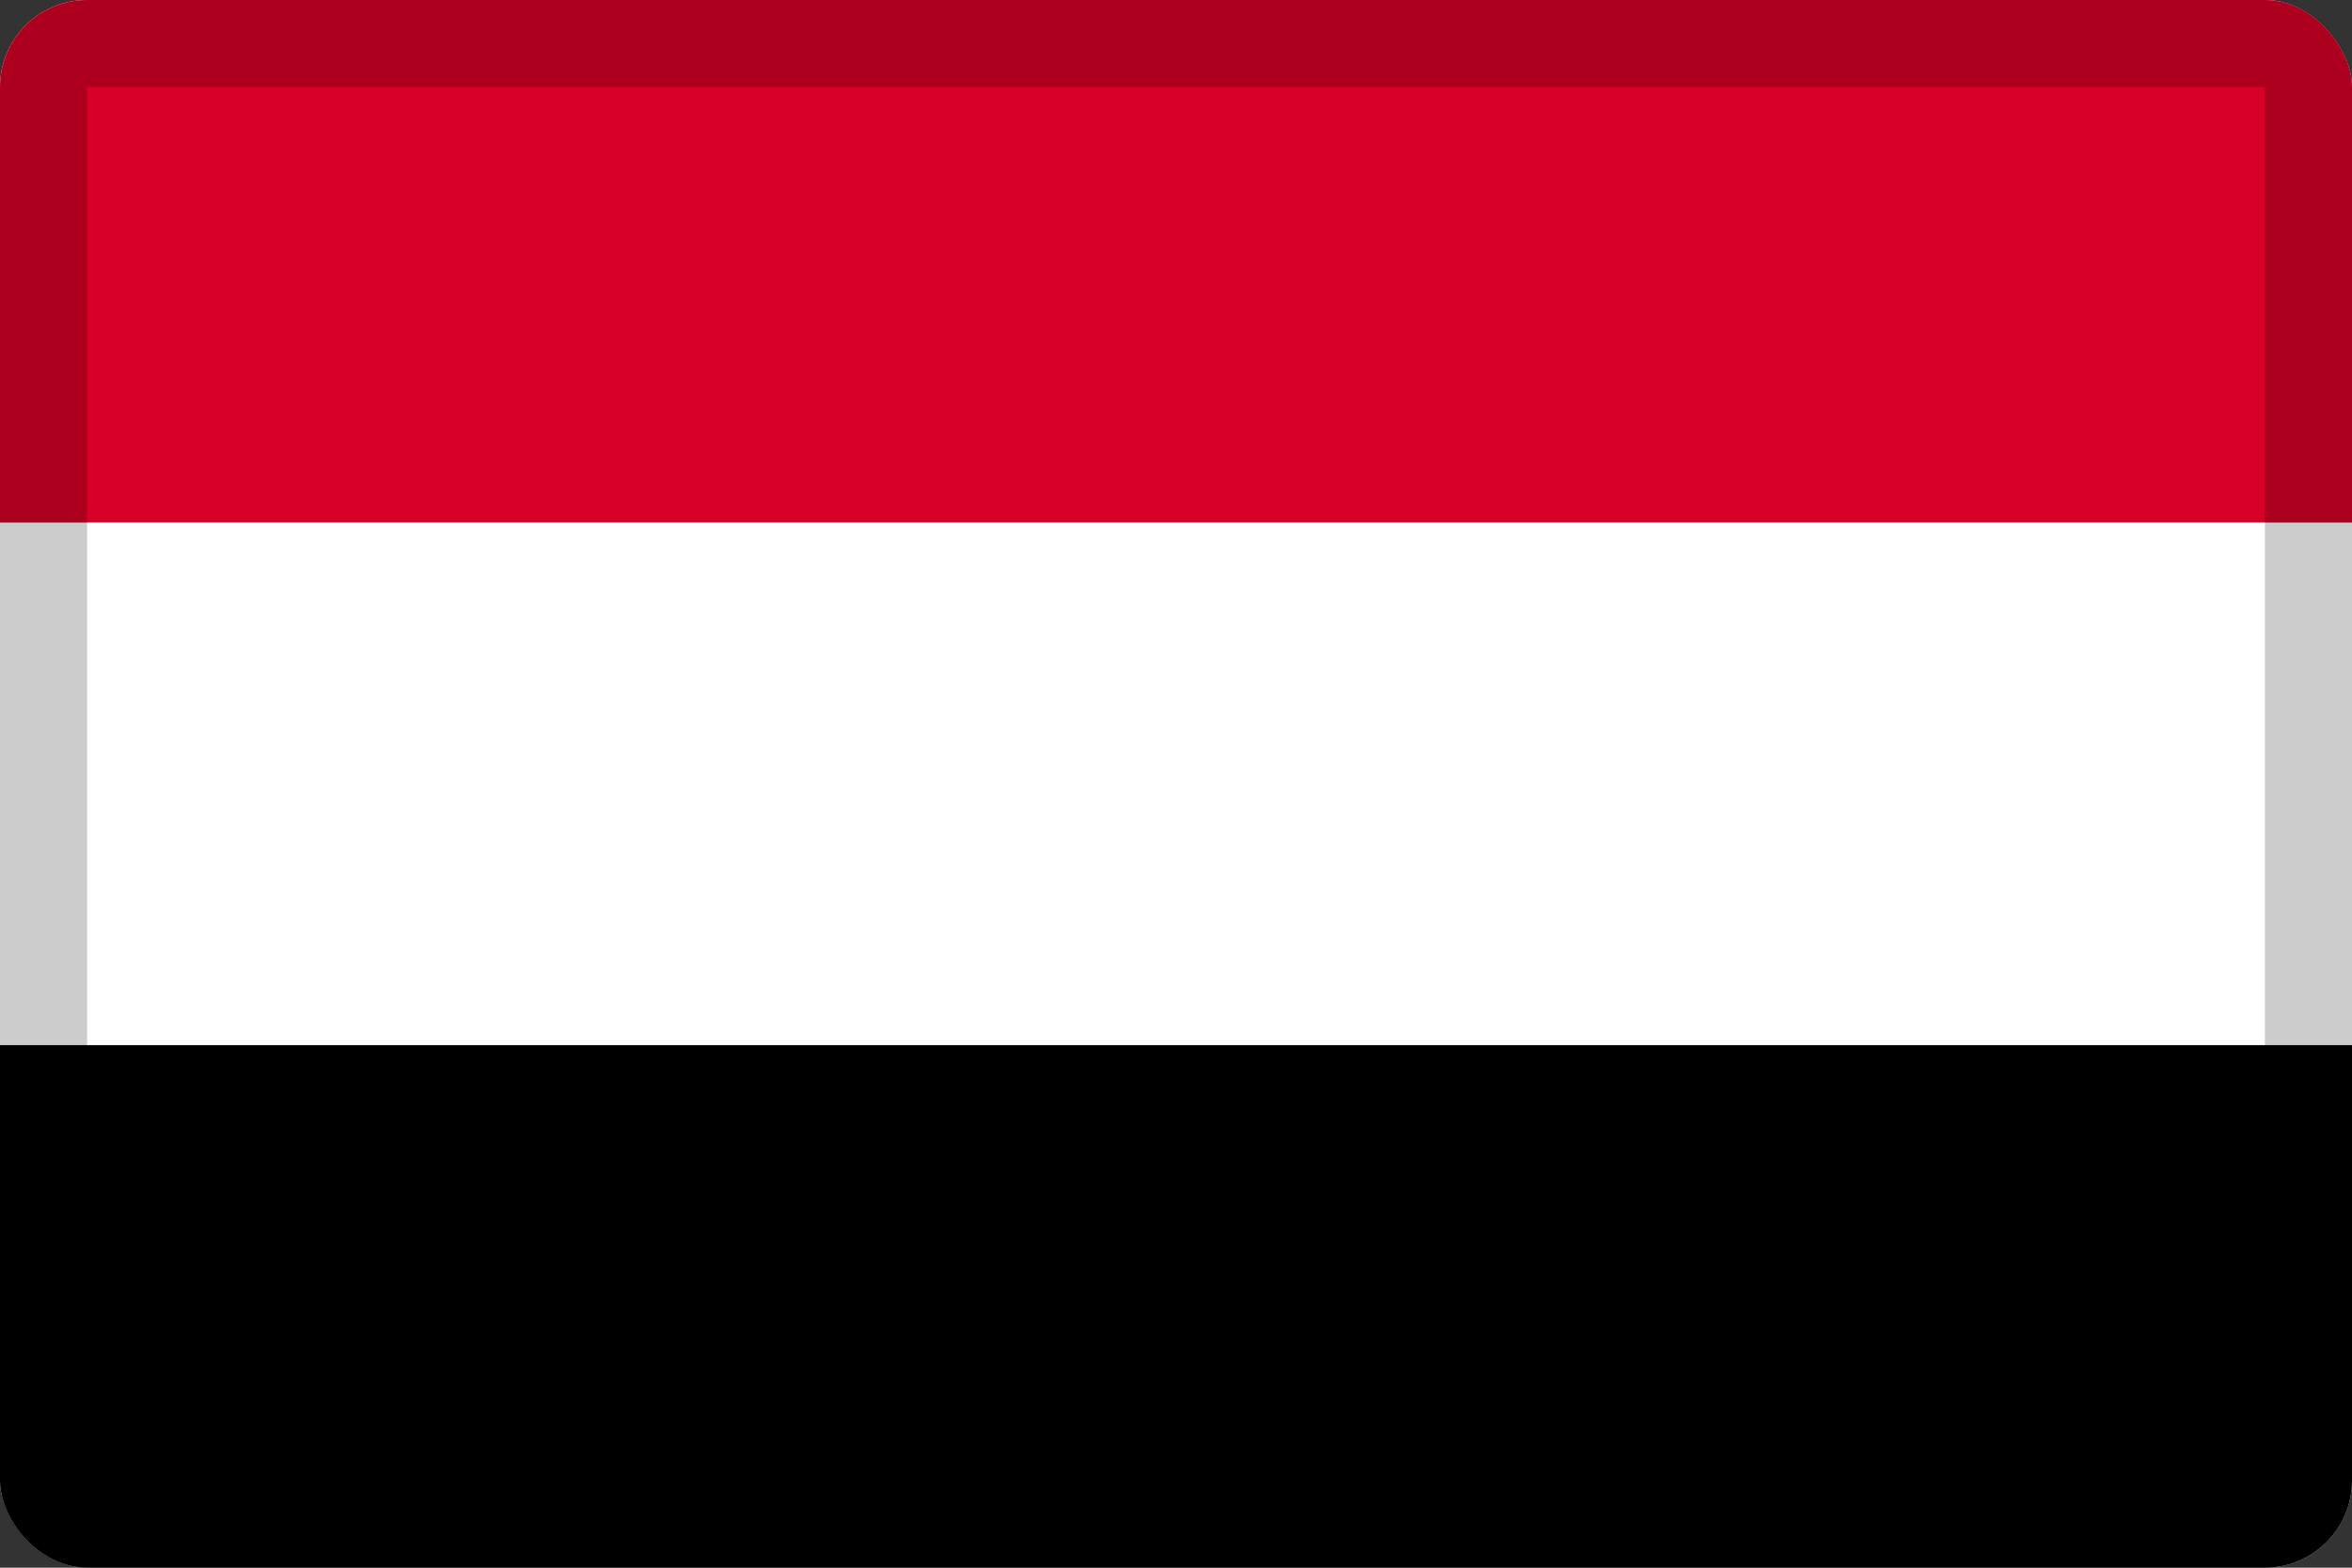 <svg width="27" height="18" viewBox="0 0 27 18" fill="none" xmlns="http://www.w3.org/2000/svg">
<rect x="0" y="0" width="27" height="18" fill="#333333" stroke="none"/>
<g clip-path="url(#clip0_109_43792)">
<path d="M0 0H27V18H0V0Z" fill="white"/>
<path d="M0 0H27V6H0V0Z" fill="#D80027"/>
<path d="M0 12H27V18H0V12Z" fill="black"/>
</g>
<rect x="0.5" y="0.5" width="26" height="17" rx="0.5" stroke="black" stroke-opacity="0.2"/>
<defs>
<clipPath id="clip0_109_43792">
<rect width="27" height="18" rx="1" fill="white"/>
</clipPath>
</defs>
</svg>
